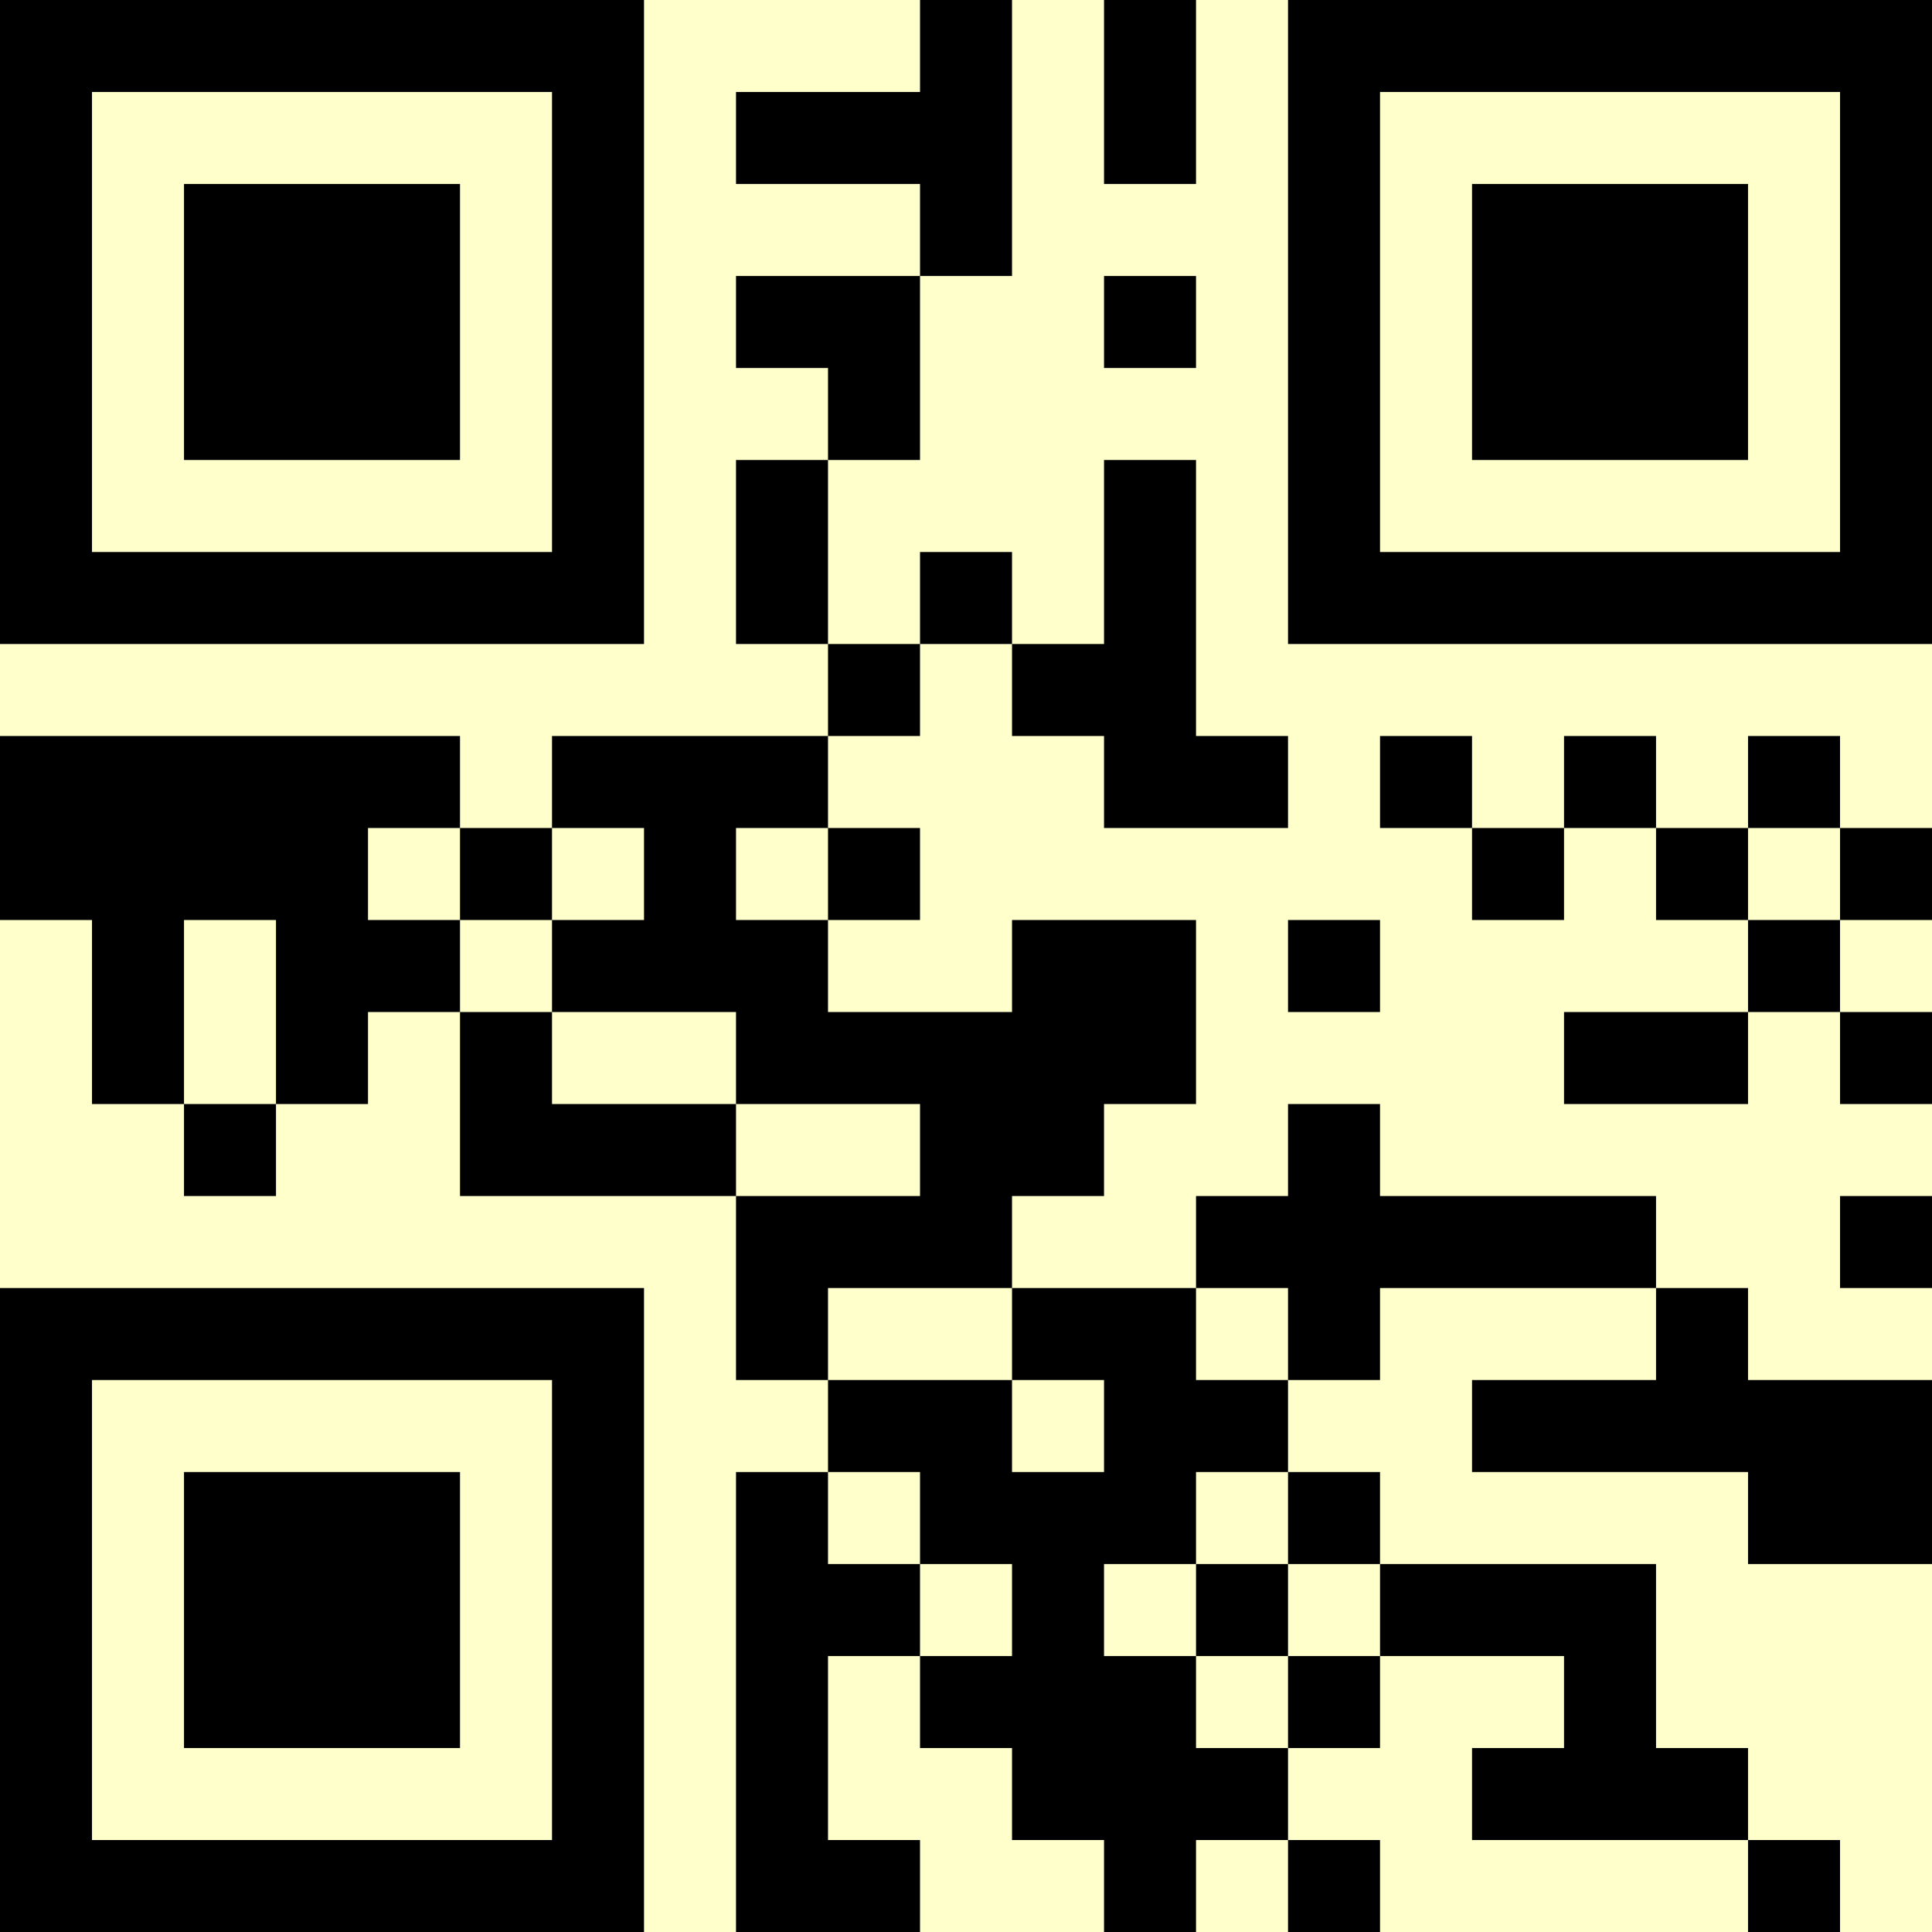 <?xml version="1.0" encoding="UTF-8"?>
<svg xmlns="http://www.w3.org/2000/svg" version="1.1" width="500" height="500" viewBox="0 0 500 500"><rect x="0" y="0" width="500" height="500" fill="#ffffcc"/><g transform="scale(23.81)"><g transform="translate(0,0)"><path fill-rule="evenodd" d="M10 0L10 1L8 1L8 2L10 2L10 3L8 3L8 4L9 4L9 5L8 5L8 7L9 7L9 8L6 8L6 9L5 9L5 8L0 8L0 10L1 10L1 12L2 12L2 13L3 13L3 12L4 12L4 11L5 11L5 13L8 13L8 15L9 15L9 16L8 16L8 21L10 21L10 20L9 20L9 18L10 18L10 19L11 19L11 20L12 20L12 21L13 21L13 20L14 20L14 21L15 21L15 20L14 20L14 19L15 19L15 18L17 18L17 19L16 19L16 20L19 20L19 21L20 21L20 20L19 20L19 19L18 19L18 17L15 17L15 16L14 16L14 15L15 15L15 14L18 14L18 15L16 15L16 16L19 16L19 17L21 17L21 15L19 15L19 14L18 14L18 13L15 13L15 12L14 12L14 13L13 13L13 14L11 14L11 13L12 13L12 12L13 12L13 10L11 10L11 11L9 11L9 10L10 10L10 9L9 9L9 8L10 8L10 7L11 7L11 8L12 8L12 9L14 9L14 8L13 8L13 5L12 5L12 7L11 7L11 6L10 6L10 7L9 7L9 5L10 5L10 3L11 3L11 0ZM12 0L12 2L13 2L13 0ZM12 3L12 4L13 4L13 3ZM15 8L15 9L16 9L16 10L17 10L17 9L18 9L18 10L19 10L19 11L17 11L17 12L19 12L19 11L20 11L20 12L21 12L21 11L20 11L20 10L21 10L21 9L20 9L20 8L19 8L19 9L18 9L18 8L17 8L17 9L16 9L16 8ZM4 9L4 10L5 10L5 11L6 11L6 12L8 12L8 13L10 13L10 12L8 12L8 11L6 11L6 10L7 10L7 9L6 9L6 10L5 10L5 9ZM8 9L8 10L9 10L9 9ZM19 9L19 10L20 10L20 9ZM2 10L2 12L3 12L3 10ZM14 10L14 11L15 11L15 10ZM20 13L20 14L21 14L21 13ZM9 14L9 15L11 15L11 16L12 16L12 15L11 15L11 14ZM13 14L13 15L14 15L14 14ZM9 16L9 17L10 17L10 18L11 18L11 17L10 17L10 16ZM13 16L13 17L12 17L12 18L13 18L13 19L14 19L14 18L15 18L15 17L14 17L14 16ZM13 17L13 18L14 18L14 17ZM0 0L0 7L7 7L7 0ZM1 1L1 6L6 6L6 1ZM2 2L2 5L5 5L5 2ZM14 0L14 7L21 7L21 0ZM15 1L15 6L20 6L20 1ZM16 2L16 5L19 5L19 2ZM0 14L0 21L7 21L7 14ZM1 15L1 20L6 20L6 15ZM2 16L2 19L5 19L5 16Z" fill="#000000"/></g></g></svg>
